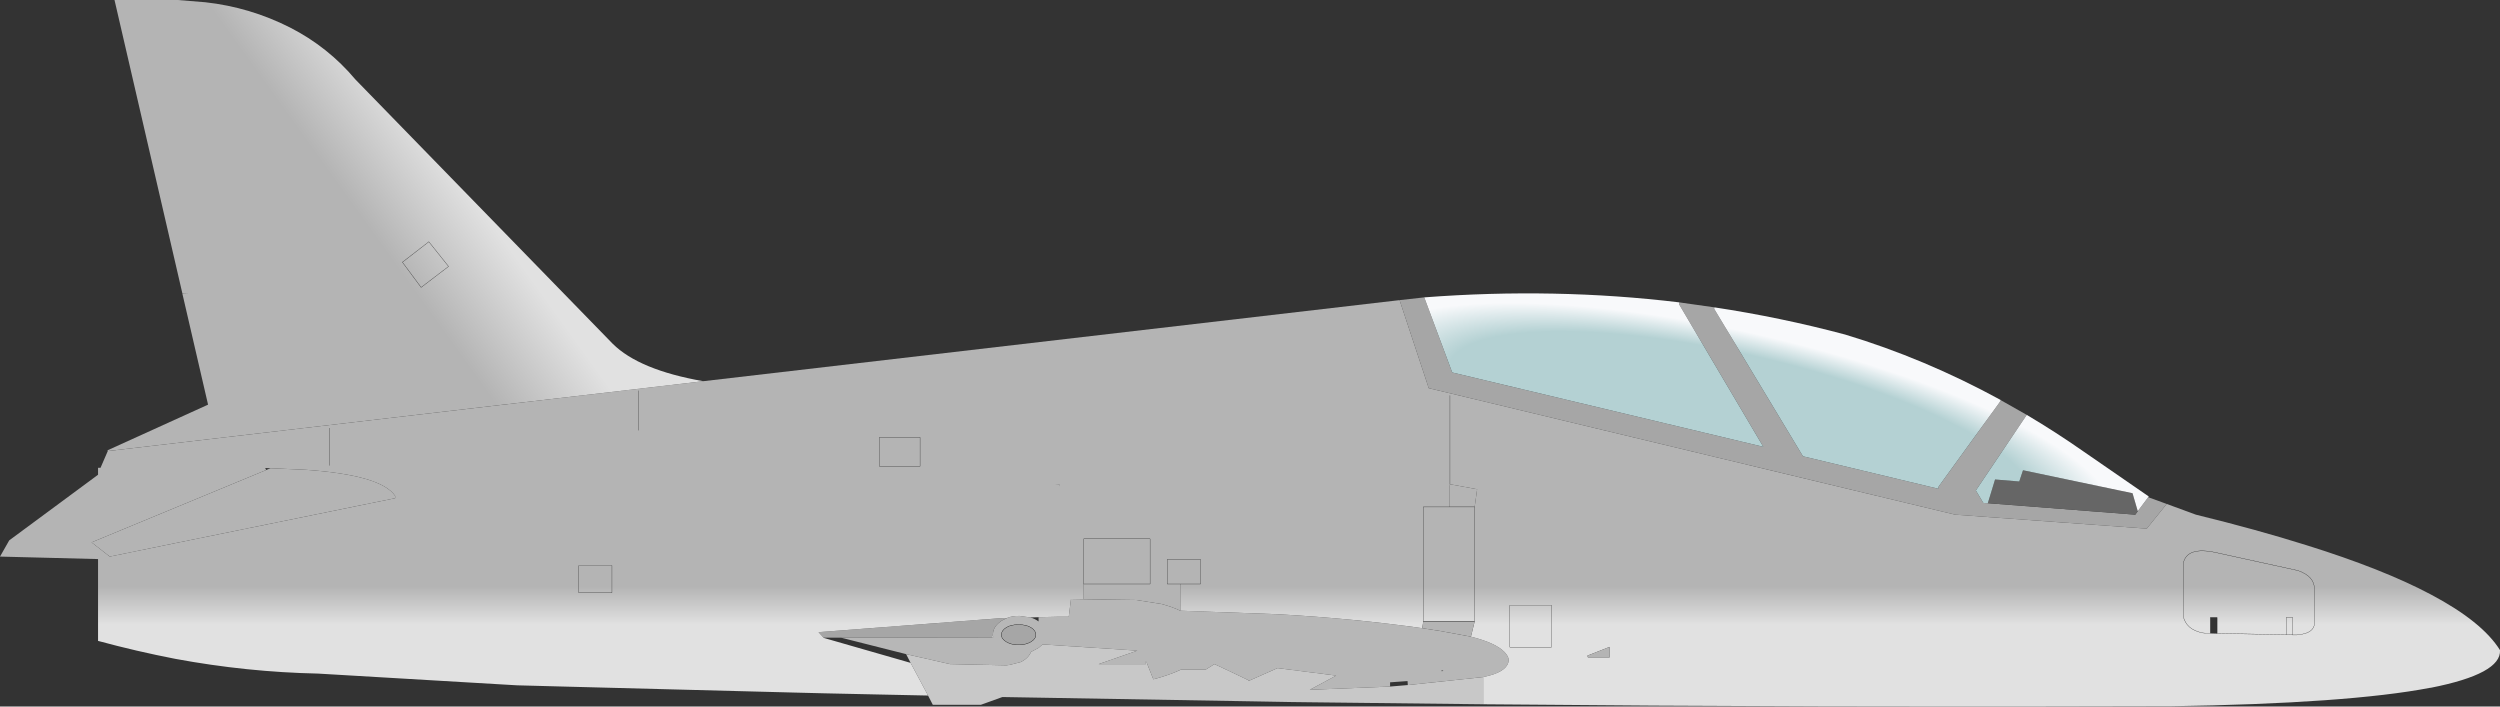 <?xml version="1.0" encoding="UTF-8" standalone="no"?>
<svg xmlns:ffdec="https://www.free-decompiler.com/flash" xmlns:xlink="http://www.w3.org/1999/xlink" ffdec:objectType="shape" height="141.6px" width="501.05px" xmlns="http://www.w3.org/2000/svg">
  <rect width="100%" height="100%" fill="#333333" stroke="none"/>
  <g transform="matrix(1.0, 0.0, 0.0, 1.0, 254.1, 104.0)">
    <path d="M26.4 -43.85 L31.35 -44.4 36.95 -29.35 99.3 -14.45 82.4 -43.05 82.45 -43.4 89.5 -42.4 89.45 -42.1 107.25 -12.55 134.35 -6.05 134.45 -6.5 146.65 -23.35 146.9 -23.8 152.1 -20.85 141.9 -5.7 143.4 -3.2 144.3 -3.15 173.85 -0.85 174.35 -1.55 176.45 -4.35 180.15 -3.0 176.15 1.95 137.75 -0.85 32.25 -26.2 32.1 -26.6 32.1 -26.65 26.4 -43.85 M-52.25 19.85 L-53.35 20.4 -53.55 20.55 Q-55.1 21.65 -55.1 23.2 L-55.3 23.75 -85.55 23.8 -89.05 23.8 -90.05 22.7 -53.6 19.9 -52.25 19.85 M-53.4 23.25 Q-53.4 22.35 -52.4 21.75 -51.4 21.15 -49.95 21.2 -48.55 21.15 -47.5 21.75 -46.5 22.35 -46.5 23.25 -46.5 24.05 -47.5 24.65 -48.55 25.25 -49.95 25.25 -51.4 25.25 -52.4 24.65 -53.4 24.05 -53.4 23.25" fill="#a6a6a6" fill-rule="evenodd" stroke="none"/>
    <path d="M40.7 23.6 Q45.65 24.85 47.4 26.65 48.15 27.4 48.3 28.25 48.15 30.4 44.4 31.4 L43.15 31.7 28.05 33.3 28.0 32.5 24.5 32.75 24.5 33.6 8.4 34.25 13.7 31.4 1.95 29.9 -3.8 32.45 -3.85 32.35 Q-7.25 30.7 -10.7 29.1 L-12.45 30.2 -17.4 30.2 Q-19.7 31.3 -22.95 32.15 L-24.2 29.0 -24.45 28.5 -24.45 29.1 -33.9 29.1 -26.15 26.4 -45.15 25.15 -45.95 25.85 -47.45 26.65 Q-48.05 28.0 -49.55 28.7 L-51.7 29.25 -52.4 29.35 -63.7 29.1 -72.5 27.1 -85.55 23.8 -55.3 23.75 -55.05 23.75 -55.1 23.2 Q-55.1 21.65 -53.55 20.55 L-53.35 20.4 -52.25 19.85 Q-51.15 19.4 -49.75 19.45 L-47.6 19.75 Q-46.7 20.0 -45.95 20.55 L-45.95 19.7 -41.8 19.6 -39.9 19.6 -39.45 16.05 -36.9 16.1 -26.4 16.25 -21.35 17.05 Q-19.2 17.6 -17.55 18.4 L1.9 19.1 Q17.2 19.95 30.95 21.9 L34.75 22.5 40.7 23.6 M34.75 30.4 L34.9 30.55 35.2 30.35 34.75 30.4 M-53.4 23.25 Q-53.4 24.05 -52.4 24.65 -51.4 25.25 -49.95 25.25 -48.55 25.25 -47.5 24.65 -46.5 24.05 -46.5 23.25 -46.5 22.35 -47.5 21.75 -48.55 21.15 -49.95 21.2 -51.4 21.15 -52.4 21.75 -53.4 22.35 -53.4 23.25" fill="#b7b7b7" fill-rule="evenodd" stroke="none"/>
    <path d="M43.15 37.15 L8.4 36.75 4.55 36.7 -3.85 36.55 -53.2 35.7 -57.5 37.25 -67.15 37.25 -68.1 35.4 -71.6 28.85 -72.5 27.1 -63.7 29.1 -52.4 29.35 -51.7 29.25 -49.55 28.7 Q-48.05 28.0 -47.45 26.65 L-45.95 25.85 -45.15 25.15 -26.15 26.4 -33.9 29.1 -24.45 29.1 -24.2 29.0 -22.95 32.15 Q-19.7 31.3 -17.4 30.2 L-12.45 30.2 -10.7 29.1 Q-7.25 30.7 -3.85 32.35 L-3.85 32.45 -3.8 32.45 1.95 29.9 13.7 31.4 8.4 34.25 24.5 33.6 28.05 33.3 43.15 31.7 43.15 37.15" fill="#c8c8c8" fill-rule="evenodd" stroke="none"/>
    <path d="M144.3 -3.15 L145.75 -7.9 150.6 -7.5 151.35 -9.75 173.3 -5.15 174.35 -1.55 173.85 -0.85 144.3 -3.15" fill="#666666" fill-rule="evenodd" stroke="none"/>
    <path d="M180.15 -3.0 L186.0 -0.85 Q198.25 2.15 208.1 5.25 223.5 10.05 233.1 15.15 243.4 20.6 246.95 26.3 247.25 31.05 233.05 33.85 L233.0 33.85 232.95 33.85 Q216.55 37.0 180.85 37.55 L180.15 37.55 179.95 37.55 179.45 37.55 Q111.3 37.8 43.15 37.15 L43.15 31.7 44.4 31.4 Q48.15 30.4 48.3 28.25 48.15 27.4 47.4 26.65 45.65 24.85 40.7 23.6 L41.45 20.55 41.45 -2.4 41.45 20.55 31.15 20.55 31.15 -2.4 36.45 -2.4 31.15 -2.4 31.15 20.55 30.95 21.9 Q17.2 19.95 1.9 19.1 L-17.55 18.4 -17.55 13.05 -20.15 13.05 -23.6 13.05 -36.9 13.05 -36.9 16.1 -39.45 16.05 -39.9 19.6 -41.8 19.6 -45.95 19.7 -47.6 19.75 -49.75 19.45 Q-51.15 19.4 -52.25 19.85 L-53.6 19.9 -90.05 22.7 -89.05 23.8 -89.0 23.85 -71.6 28.85 -68.1 35.4 -77.55 35.2 -89.1 34.95 -95.05 34.8 -141.15 33.6 -150.5 33.35 -190.35 31.0 Q-204.65 30.7 -218.95 28.05 -226.7 26.55 -234.45 24.45 L-234.45 8.05 -254.1 7.55 -252.25 4.3 -234.45 -8.85 -234.45 -10.25 -233.95 -10.25 -232.5 -13.6 -113.15 -27.6 26.4 -43.85 32.1 -26.65 32.1 -26.6 32.25 -26.2 137.75 -0.85 176.15 1.95 180.15 -3.0 M36.5 -6.95 L36.45 -6.6 36.45 -2.4 41.45 -2.4 41.95 -5.95 36.5 -6.95 36.5 -24.75 36.5 -6.95 M190.25 22.95 L204.1 23.2 205.4 23.25 206.25 23.25 Q210.15 22.95 209.75 20.25 L209.75 14.0 Q209.75 11.5 206.45 10.35 L190.05 6.75 Q184.1 5.45 183.45 9.0 L183.45 19.4 Q184.0 22.2 187.4 22.85 L187.9 22.9 188.9 22.9 187.9 22.9 187.4 22.85 Q184.0 22.2 183.45 19.4 L183.45 9.0 Q184.1 5.45 190.05 6.75 L206.45 10.35 Q209.75 11.5 209.75 14.0 L209.75 20.25 Q210.15 22.95 206.25 23.25 L205.4 23.25 204.1 23.2 190.25 22.95 190.25 19.75 188.9 19.75 188.9 22.9 190.25 22.95 M56.85 17.3 L48.5 17.3 48.5 25.7 56.85 25.7 56.85 17.3 56.85 25.7 48.5 25.7 48.5 17.3 56.85 17.3 M205.4 23.25 L205.4 19.75 204.1 19.75 204.1 23.2 204.1 19.75 205.4 19.75 205.4 23.25 M68.5 25.65 L64.05 27.4 64.15 27.75 68.5 27.75 68.5 25.65 M-55.1 23.2 L-55.05 23.75 -55.3 23.75 -55.1 23.2 M-24.45 29.1 L-24.45 28.5 -24.2 29.0 -24.45 29.1 M-188.0 -10.7 L-188.0 -18.2 -188.0 -10.7 M-200.75 -9.8 L-235.75 4.7 -232.1 7.55 -218.95 4.85 -174.9 -4.15 -174.9 -4.6 Q-177.7 -8.8 -192.9 -9.85 L-199.75 -10.15 -199.9 -10.15 -200.95 -10.2 -200.75 -9.8 M-77.85 -10.55 L-69.7 -10.55 -69.7 -16.35 -77.85 -16.35 -77.85 -10.55 -77.85 -16.35 -69.7 -16.35 -69.7 -10.55 -77.85 -10.55 M-126.15 -17.75 L-126.15 -25.7 -126.15 -17.75 M-42.7 -6.9 L-41.85 -6.9 -41.8 -6.5 -41.8 -6.95 -41.85 -6.95 -42.7 -6.9 -42.75 -7.45 -42.7 -6.9 M-23.6 13.05 L-23.6 4.0 -36.9 4.0 -36.9 13.05 -36.9 4.0 -23.6 4.0 -23.6 13.05 M-17.55 13.05 L-13.5 13.05 -13.5 8.1 -20.15 8.1 -20.15 13.05 -20.15 8.1 -13.5 8.1 -13.5 13.05 -17.55 13.05 M-131.45 9.35 L-138.1 9.35 -138.1 14.8 -131.45 14.8 -131.45 9.35 -131.45 14.8 -138.1 14.8 -138.1 9.35 -131.45 9.35" fill="url(#gradient0)" fill-rule="evenodd" stroke="none"/>
    <path d="M31.35 -44.4 Q57.55 -46.4 82.45 -43.4 L82.4 -43.05 99.3 -14.45 36.95 -29.35 31.35 -44.4 M89.5 -42.4 Q102.75 -40.4 115.7 -36.95 131.65 -32.15 146.85 -23.85 L146.9 -23.8 146.65 -23.35 134.45 -6.5 134.35 -6.05 107.25 -12.55 89.45 -42.1 89.5 -42.4 M152.1 -20.85 Q157.85 -17.45 163.5 -13.5 L176.55 -4.5 176.45 -4.35 174.35 -1.55 173.3 -5.15 151.35 -9.75 150.6 -7.5 145.75 -7.9 144.3 -3.15 143.4 -3.2 141.9 -5.7 152.1 -20.85" fill="url(#gradient1)" fill-rule="evenodd" stroke="none"/>
    <path d="M36.45 -2.4 L36.45 -6.6 36.5 -6.95 41.95 -5.95 41.45 -2.4 36.45 -2.4 M41.45 20.55 L40.7 23.6 34.75 22.5 30.95 21.9 31.15 20.55 41.45 20.55 M68.5 25.65 L68.5 27.75 64.15 27.75 64.05 27.4 68.5 25.65 M-17.55 18.4 Q-19.2 17.6 -21.35 17.05 L-26.4 16.25 -36.9 16.1 -36.9 13.05 -23.6 13.05 -20.15 13.05 -17.55 13.05 -17.55 18.4 M-199.9 -10.15 L-199.75 -10.15 -192.9 -9.85 Q-177.7 -8.8 -174.9 -4.6 L-174.9 -4.15 -218.95 4.85 -232.1 7.55 -235.75 4.7 -200.75 -9.8 -199.9 -10.15" fill="url(#gradient2)" fill-rule="evenodd" stroke="none"/>
    <path d="M-232.5 -13.6 L-232.55 -13.75 -212.4 -22.9 -217.55 -45.15 -216.15 -45.2 -216.7 -45.2 -217.55 -45.2 -231.15 -104.0 -218.5 -104.0 -212.95 -103.55 Q-204.0 -102.55 -196.0 -98.5 -188.35 -94.6 -182.85 -88.05 L-131.3 -35.1 Q-126.0 -29.85 -113.15 -27.6 L-232.5 -13.6 M-168.15 -55.55 L-173.45 -51.45 -169.7 -46.4 -164.2 -50.6 -168.15 -55.55 -164.2 -50.6 -169.7 -46.4 -173.45 -51.45 -168.15 -55.55" fill="url(#gradient3)" fill-rule="evenodd" stroke="none"/>
    <path d="M-42.7 -6.9 L-42.75 -7.45 -42.7 -6.9 -41.85 -6.95 -41.8 -6.95 -41.8 -6.5 -41.85 -6.9 -42.7 -6.9" fill="url(#gradient4)" fill-rule="evenodd" stroke="none"/>
    <path d="M31.15 20.55 L31.15 -2.4 36.45 -2.4 41.45 -2.4 41.45 20.55 31.15 20.55 M36.5 -6.95 L36.5 -24.75 M188.9 22.9 L187.9 22.9 187.4 22.85 Q184.0 22.2 183.45 19.4 L183.45 9.0 Q184.1 5.45 190.05 6.75 L206.45 10.35 Q209.75 11.5 209.75 14.0 L209.75 20.25 Q210.15 22.95 206.25 23.25 L205.4 23.25 204.1 23.2 190.25 22.95 188.9 22.9 188.9 19.75 190.25 19.75 190.25 22.95 M204.1 23.2 L204.1 19.75 205.4 19.75 205.4 23.25 M56.85 17.3 L56.85 25.7 48.5 25.7 48.5 17.3 56.85 17.3 M-168.15 -55.55 L-164.2 -50.6 -169.7 -46.4 -173.45 -51.45 -168.15 -55.55 M-188.0 -18.2 L-188.0 -10.7 M-126.15 -25.7 L-126.15 -17.75 M-77.85 -10.55 L-77.85 -16.35 -69.7 -16.35 -69.7 -10.55 -77.85 -10.55 M-17.55 13.05 L-20.15 13.05 -20.15 8.1 -13.5 8.1 -13.5 13.05 -17.55 13.05 M-23.6 13.05 L-36.9 13.05 -36.9 4.0 -23.6 4.0 -23.6 13.05 M-53.4 23.25 Q-53.4 22.35 -52.4 21.75 -51.4 21.15 -49.95 21.2 -48.55 21.15 -47.5 21.75 -46.5 22.35 -46.5 23.25 -46.5 24.05 -47.5 24.65 -48.55 25.25 -49.95 25.25 -51.4 25.25 -52.4 24.65 -53.4 24.05 -53.4 23.25 M-131.45 9.35 L-131.45 14.8 -138.1 14.8 -138.1 9.35 -131.45 9.35 Z" fill="none" stroke="#000000" stroke-linecap="round" stroke-linejoin="round" stroke-width="0.05"/>
  </g>
  <defs>
    <linearGradient gradientTransform="matrix(0.0, -0.034, 0.237, 0.0, 46.15, 4.25)" gradientUnits="userSpaceOnUse" id="gradient0" spreadMethod="pad" x1="-819.2" x2="819.2">
      <stop offset="0.196" stop-color="#e1e1e1"/>
      <stop offset="0.333" stop-color="#b4b4b4"/>
    </linearGradient>
    <radialGradient cx="0" cy="0" gradientTransform="matrix(0.165, 0.038, -0.01, 0.043, 94.55, -17.3)" gradientUnits="userSpaceOnUse" id="gradient1" r="819.2" spreadMethod="pad">
      <stop offset="0.431" stop-color="#b4d1d3"/>
      <stop offset="0.553" stop-color="#f8f9fb"/>
    </radialGradient>
    <linearGradient gradientTransform="matrix(0.0, -0.008, 0.032, 0.0, -115.1, 28.75)" gradientUnits="userSpaceOnUse" id="gradient2" spreadMethod="pad" x1="-819.2" x2="819.2">
      <stop offset="0.196" stop-color="#e1e1e1"/>
      <stop offset="0.333" stop-color="#b4b4b4"/>
    </linearGradient>
    <linearGradient gradientTransform="matrix(-0.074, 0.054, -0.023, -0.032, -206.7, -52.25)" gradientUnits="userSpaceOnUse" id="gradient3" spreadMethod="pad" x1="-819.2" x2="819.2">
      <stop offset="0.196" stop-color="#e1e1e1"/>
      <stop offset="0.333" stop-color="#b4b4b4"/>
    </linearGradient>
    <linearGradient gradientTransform="matrix(0.0, -0.03, 0.061, 0.0, -91.45, -1.75)" gradientUnits="userSpaceOnUse" id="gradient4" spreadMethod="pad" x1="-819.2" x2="819.2">
      <stop offset="0.196" stop-color="#e1e1e1"/>
      <stop offset="0.333" stop-color="#b4b4b4"/>
    </linearGradient>
  </defs>
</svg>
